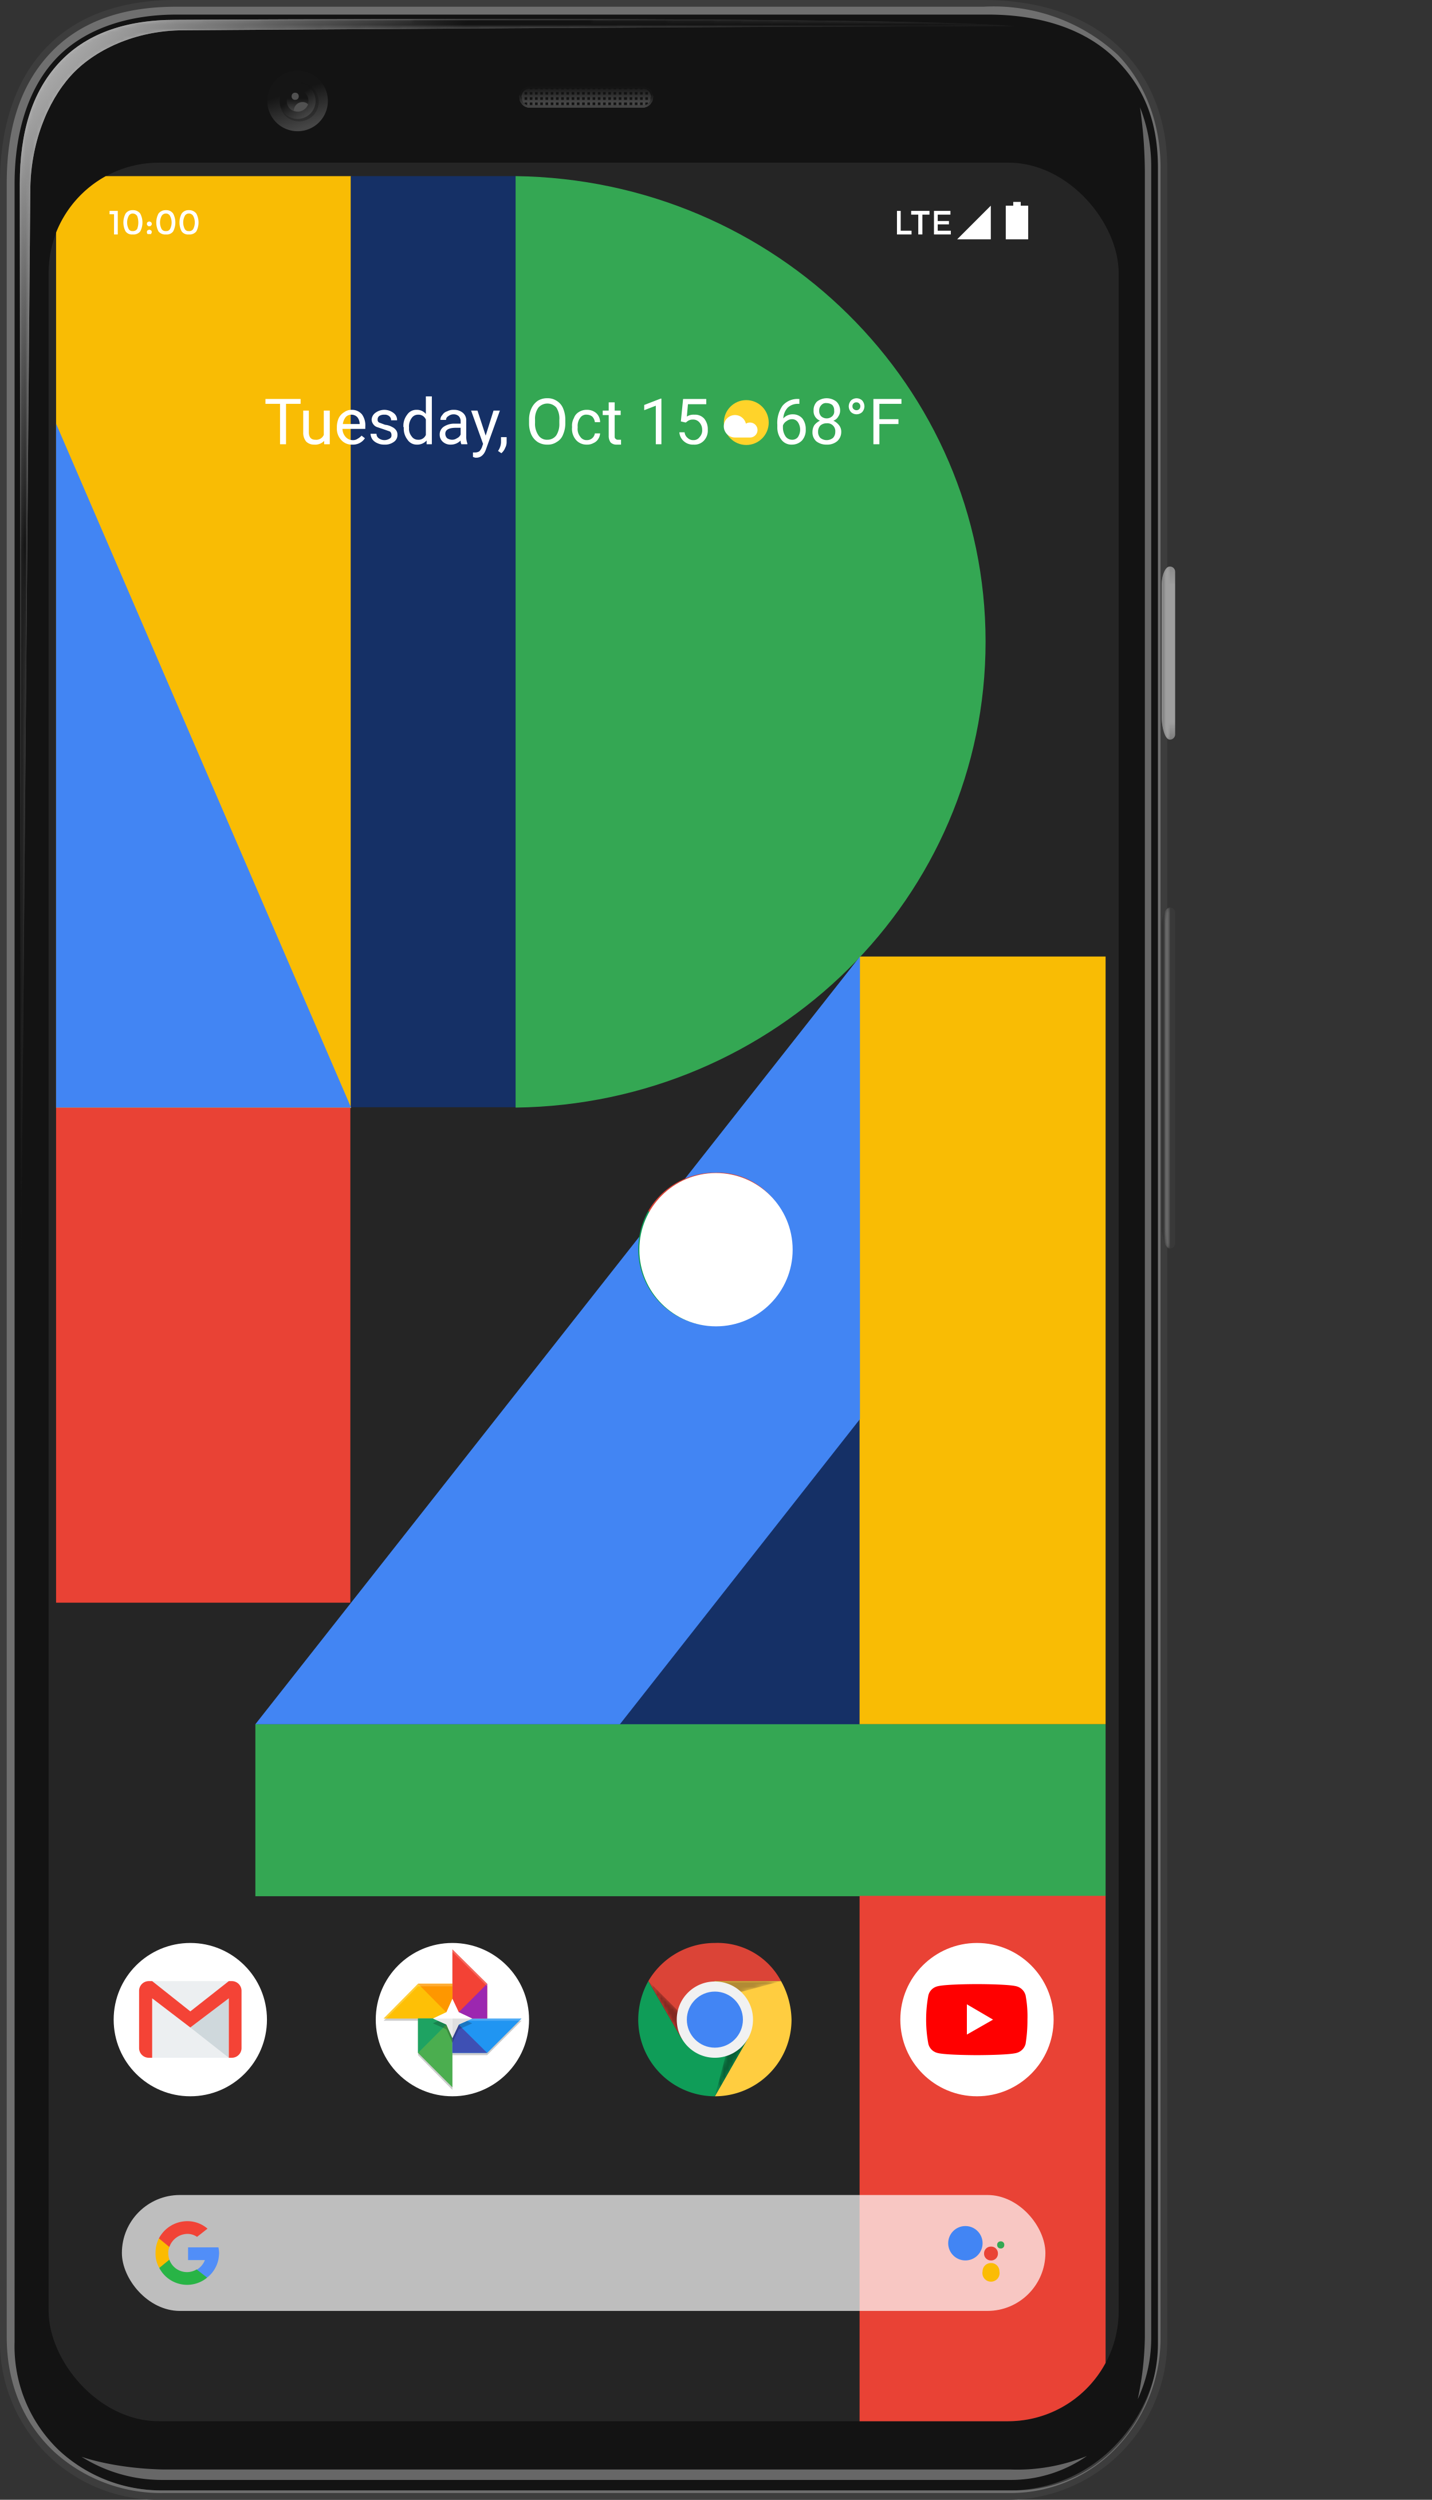 <svg xmlns="http://www.w3.org/2000/svg" xmlns:xlink="http://www.w3.org/1999/xlink" viewBox="0 0 383 668.5"><rect x="0" y="0" width="383" height="668.5" fill="#333333" stroke="none"/><defs/><filter id="a" width="266.2" height="32766" x="27.3" y="-8486" color-interpolation-filters="sRGB" filterUnits="userSpaceOnUse"><feFlood flood-color="#fff" result="bg"/><feBlend in="SourceGraphic" in2="bg"/></filter><linearGradient id="k" x1="10.9" x2="93" y1="69" y2="138.6" gradientUnits="userSpaceOnUse"><stop offset="0" stop-color="#fff"/><stop offset=".7"/></linearGradient><filter id="b" width="17.7" height="32766" x="213.2" y="-8486" color-interpolation-filters="sRGB" filterUnits="userSpaceOnUse"><feFlood flood-color="#fff" result="bg"/><feBlend in="SourceGraphic" in2="bg"/></filter><radialGradient id="d" cx="213" cy="548.8" r="18.1" gradientUnits="userSpaceOnUse"><stop offset="0" stop-color="#292929"/><stop offset=".3" stop-color="#191919"/><stop offset=".7" stop-color="#0a0a0a"/><stop offset="1" stop-color="#050505"/></radialGradient><filter id="c" width="13" height="32766" x="195.4" y="-8486" color-interpolation-filters="sRGB" filterUnits="userSpaceOnUse"><feFlood flood-color="#fff" result="bg"/><feBlend in="SourceGraphic" in2="bg"/></filter><radialGradient id="z" cx="195.4" cy="342.8" r="17.9" xlink:href="#d"/><filter id="e" width="8.9" height="32766" x="213.2" y="-8486" color-interpolation-filters="sRGB" filterUnits="userSpaceOnUse"><feFlood flood-color="#fff" result="bg"/><feBlend in="SourceGraphic" in2="bg"/></filter><radialGradient id="B" cx="213.1" cy="353" r="20.4" xlink:href="#d"/><radialGradient id="D" cx="213" cy="342.8" r="18.1" xlink:href="#d"/><filter id="f" width="2.1" height="32766" x="332.8" y="-8486" color-interpolation-filters="sRGB" filterUnits="userSpaceOnUse"><feFlood flood-color="#fff" result="bg"/><feBlend in="SourceGraphic" in2="bg"/></filter><linearGradient id="g" x1="334.5" x2="332.2" y1="193.7" y2="193.7" gradientUnits="userSpaceOnUse"><stop offset=".3"/><stop offset=".4" stop-color="#343434"/><stop offset=".4" stop-color="#696969"/><stop offset=".5" stop-color="#979797"/><stop offset=".5" stop-color="#bdbdbd"/><stop offset=".6" stop-color="#dadada"/><stop offset=".7" stop-color="#eee"/><stop offset=".7" stop-color="#fbfbfb"/><stop offset=".8" stop-color="#fff"/></linearGradient><linearGradient id="o" x1="334.5" x2="332.2" y1="307.3" y2="307.3" xlink:href="#g"/><radialGradient id="r" cx="195.4" cy="548.8" r="17.9" xlink:href="#d"/><radialGradient id="u" cx="213.1" cy="559" r="20.4" xlink:href="#d"/><clipPath id="F" transform="translate(-22 -19)"><path d="M196.7 45a2.9 2.9 0 01-2.8 2.8h-30.2a2.8 2.8 0 01-2.8-2.8 2.7 2.7 0 012.8-2.8h30.2a2.8 2.8 0 012.8 2.8z"/></clipPath><linearGradient id="h" x1="178.8" x2="178.8" y1="46.5" y2="42.1" gradientUnits="userSpaceOnUse"><stop offset="0" stop-color="#464646"/><stop offset="1" stop-color="#151515"/></linearGradient><linearGradient id="G" x1="178.8" x2="178.8" y1="47.8" y2="44.2" xlink:href="#h"/><linearGradient id="H" x1="42.9" x2="42.9" y1="250.8" y2="240.6" gradientTransform="matrix(.95 -.3 .3 .95 -13.2 -172)" xlink:href="#h"/><linearGradient id="I" x1="-43" x2="-43" y1="382.1" y2="376" gradientTransform="rotate(-31.6 -555.9 -44)" xlink:href="#h"/><linearGradient id="J" x1="101.6" x2="101.6" y1="48.9" y2="45.3" xlink:href="#h"/><linearGradient id="K" x1="3.2" x2="311.6" y1="56.8" y2="329.2" gradientUnits="userSpaceOnUse"><stop offset="0" stop-color="#bebebe"/><stop offset=".1" stop-color="#a6a6a6"/><stop offset=".5" stop-color="#151515"/></linearGradient><filter id="i" width="266.2" height="341.5" x="27.3" y="24.1" color-interpolation-filters="sRGB" filterUnits="userSpaceOnUse"><feFlood flood-color="#fff" result="bg"/><feBlend in="SourceGraphic" in2="bg"/></filter><mask id="L" width="266.2" height="341.5" x="5.3" y="5.1" maskUnits="userSpaceOnUse"><g filter="url(#i)"><g mask="url(#j)" transform="translate(-22 -19)"><path fill="url(#k)" d="M30.1 70.2c0-12.8 4.6-24 10.8-30.9s17.3-12.2 30.2-12.2c0 0 158.5-1.1 222.4-1.1C261.2 23.2 69 24.3 69 24.3c-13.8 0-24.3 3.9-31.4 11.7S27.3 54.5 27.3 68.1l.3 297.4z"/></g></g></mask><linearGradient id="M" x1="10.9" x2="93" y1="69" y2="138.6" gradientUnits="userSpaceOnUse"><stop offset="0" stop-color="#a6a6a6"/><stop offset=".7" stop-color="#131313"/></linearGradient><linearGradient id="N" x1="334.5" x2="334.5" y1="216.8" y2="170.5" gradientUnits="userSpaceOnUse"><stop offset="0" stop-color="#7b7b7b"/><stop offset=".1" stop-color="#9f9f9f"/><stop offset=".1" stop-color="#9f9f9f"/><stop offset=".9" stop-color="#9f9f9f"/><stop offset=".9" stop-color="#9d9d9d"/><stop offset="1" stop-color="#8a8a8a"/><stop offset="1" stop-color="#7f7f7f"/><stop offset="1" stop-color="#7b7b7b"/></linearGradient><filter id="l" width="2.1" height="46.3" x="332.8" y="170.5" color-interpolation-filters="sRGB" filterUnits="userSpaceOnUse"><feFlood flood-color="#fff" result="bg"/><feBlend in="SourceGraphic" in2="bg"/></filter><mask id="O" width="2.1" height="46.3" x="310.8" y="151.5" maskUnits="userSpaceOnUse"><g filter="url(#l)"><g mask="url(#m)" transform="translate(-22 -19)"><path fill="url(#g)" d="M334.9 170.5c-1.4 0-2.2 2.8-2.2 4.9v35.1c0 2.8.8 6.3 2.2 6.3z"/></g></g></mask><linearGradient id="P" x1="334.5" x2="332.2" y1="193.7" y2="193.7" gradientUnits="userSpaceOnUse"><stop offset=".3" stop-color="#9f9f9f"/><stop offset=".5" stop-color="#8c8c8c"/><stop offset=".6" stop-color="#7f7f7f"/><stop offset=".8" stop-color="#7b7b7b"/></linearGradient><linearGradient id="Q" x1="334.5" x2="334.5" y1="352.9" y2="261.7" gradientUnits="userSpaceOnUse"><stop offset="0" stop-color="#1a1a1a"/><stop offset="0" stop-color="#393939"/><stop offset=".1" stop-color="#393939"/><stop offset="1" stop-color="#393939"/><stop offset="1" stop-color="#292929"/><stop offset="1" stop-color="#1e1e1e"/><stop offset="1" stop-color="#1a1a1a"/></linearGradient><filter id="n" width="2.1" height="91.2" x="332.8" y="261.7" color-interpolation-filters="sRGB" filterUnits="userSpaceOnUse"><feFlood flood-color="#fff" result="bg"/><feBlend in="SourceGraphic" in2="bg"/></filter><mask id="R" width="2.1" height="91.2" x="310.8" y="242.7" maskUnits="userSpaceOnUse"><g filter="url(#n)"><g mask="url(#m)" transform="translate(-22 -19)"><path fill="url(#o)" d="M334.9 261.7c-1.4 0-2.2 2.8-2.2 4.9v80c0 2.8.8 6.3 2.2 6.3z"/></g></g></mask><linearGradient id="S" x1="334.5" x2="332.2" y1="307.3" y2="307.3" gradientUnits="userSpaceOnUse"><stop offset=".3" stop-color="#676767"/><stop offset=".4" stop-color="#525252"/><stop offset=".5" stop-color="#3e3e3e"/><stop offset=".7" stop-color="#313131"/><stop offset=".8" stop-color="#2d2d2d"/></linearGradient><filter id="p" width="13" height="15.4" x="195.4" y="548.9" color-interpolation-filters="sRGB" filterUnits="userSpaceOnUse"><feFlood flood-color="#fff" result="bg"/><feBlend in="SourceGraphic" in2="bg"/></filter><mask id="T" width="13" height="15.4" x="173.4" y="529.9" maskUnits="userSpaceOnUse"><g filter="url(#p)"><g mask="url(#q)" transform="translate(-22 -19)"><path fill="url(#r)" d="M195.4 548.8l13 13-4.1 2.4z"/></g></g></mask><radialGradient id="v" cx="173.4" cy="529.8" r="17.9" gradientUnits="userSpaceOnUse"><stop offset="0"/><stop offset="1"/></radialGradient><filter id="s" width="8.9" height="17.7" x="213.2" y="561.8" color-interpolation-filters="sRGB" filterUnits="userSpaceOnUse"><feFlood flood-color="#fff" result="bg"/><feBlend in="SourceGraphic" in2="bg"/></filter><mask id="U" width="8.9" height="17.7" x="191.2" y="542.8" maskUnits="userSpaceOnUse"><g filter="url(#s)"><g mask="url(#t)" transform="translate(-22 -19)"><path fill="url(#u)" d="M213.2 579.6l4.7-17.8 4.1 2.4z"/></g></g></mask><radialGradient id="V" cx="191.1" cy="540" r="20.4" xlink:href="#v"/><filter id="w" width="17.7" height="4.8" x="213.2" y="548.8" color-interpolation-filters="sRGB" filterUnits="userSpaceOnUse"><feFlood flood-color="#fff" result="bg"/><feBlend in="SourceGraphic" in2="bg"/></filter><mask id="W" width="17.7" height="4.8" x="191.2" y="529.8" maskUnits="userSpaceOnUse"><g filter="url(#w)"><g mask="url(#x)" transform="translate(-22 -19)"><path fill="url(#d)" d="M230.9 548.8l-17.7 4.8v-4.8z"/></g></g></mask><radialGradient id="E" cx="191" cy="529.8" r="18.1" gradientUnits="userSpaceOnUse"><stop offset="0" stop-color="#3e2723"/><stop offset="1" stop-color="#3e2723"/></radialGradient><filter id="y" width="13" height="15.4" x="195.4" y="342.9" color-interpolation-filters="sRGB" filterUnits="userSpaceOnUse"><feFlood flood-color="#fff" result="bg"/><feBlend in="SourceGraphic" in2="bg"/></filter><mask id="X" width="13" height="15.4" x="173.4" y="323.9" maskUnits="userSpaceOnUse"><g filter="url(#y)"><g mask="url(#q)" transform="translate(-22 -19)"><path fill="url(#z)" d="M195.4 342.8l13 13-4.1 2.4z"/></g></g></mask><radialGradient id="Y" cx="173.4" cy="323.8" r="17.9" xlink:href="#v"/><filter id="A" width="8.9" height="17.7" x="213.2" y="355.8" color-interpolation-filters="sRGB" filterUnits="userSpaceOnUse"><feFlood flood-color="#fff" result="bg"/><feBlend in="SourceGraphic" in2="bg"/></filter><mask id="Z" width="8.9" height="17.7" x="191.2" y="336.8" maskUnits="userSpaceOnUse"><g filter="url(#A)"><g mask="url(#t)" transform="translate(-22 -19)"><path fill="url(#B)" d="M213.2 373.6l4.7-17.8 4.1 2.4z"/></g></g></mask><radialGradient id="aa" cx="191.1" cy="334" r="20.4" xlink:href="#v"/><filter id="C" width="17.7" height="4.8" x="213.2" y="342.8" color-interpolation-filters="sRGB" filterUnits="userSpaceOnUse"><feFlood flood-color="#fff" result="bg"/><feBlend in="SourceGraphic" in2="bg"/></filter><mask id="ab" width="17.7" height="4.8" x="191.2" y="323.8" maskUnits="userSpaceOnUse"><g filter="url(#C)"><g mask="url(#x)" transform="translate(-22 -19)"><path fill="url(#D)" d="M230.9 342.8l-17.7 4.8v-4.8z"/></g></g></mask><radialGradient id="ac" cx="191" cy="323.8" r="18.1" xlink:href="#E"/><path fill="#3d3d3d" d="M312.2 625a42.7 42.7 0 01-42.1 43.5H43.5A42.3 42.3 0 010 625V49.1C0 19.6 15.4 0 47 0h216c33.7 0 49.2 21 49.2 44.9z"/><path fill="#131313" d="M298.7 15.4a48.7 48.7 0 00-35.9-12.9H47.2C32.5 2.5 21 6.8 13.3 15.4S2.1 35.3 2.1 49.7v574.7c0 12.2 4.3 22.7 12.5 30.4A42.1 42.1 0 0043.7 666h226.1a39.2 39.2 0 0028.7-12.3 42 42 0 0011.6-29.3V45.5c0-11.9-4.1-22.6-11.4-30.1z"/><path fill="#6f6f6f" d="M299 14.7a49 49 0 00-36-12.9H47c-14.8 0-26.2 4.3-34 12.9S1.8 34.7 1.8 49.1V625c0 12.2 4.3 22.7 12.5 30.5a42.4 42.4 0 0029.2 11.2h226.6a39.2 39.2 0 0028.7-12.3 42.4 42.4 0 0011.6-29.4V44.9c0-11.9-4.1-22.6-11.4-30.2zm10.7 611.6a40.1 40.1 0 01-11.1 28 37.2 37.2 0 01-27.3 11.7H43.7a40.3 40.3 0 01-27.9-10.7 38.5 38.5 0 01-11.9-29V49.2c0-13.9 3.7-25.4 10.7-33.1S33 3.9 47.2 3.9h217c14.7 0 26.7 4.2 34.6 12.3s10.9 17.4 10.9 28.8z"/><rect width="286.2" height="604" x="13" y="43.5" fill="#252525" rx="29.5"/><g clip-path="url(#F)"><path fill="url(#h)" d="M196.7 43.6v-.7h-.7v-1.4h-.7v1.4h-.7v-1.4h-.7v1.4h-.7v-1.4h-.7v1.4h-.7v-1.4h-.7v1.4h-.7v-1.4h-.7v1.4h-.8v-1.4h-.7v1.4h-.7v-1.4h-.7v1.4h-.7v-1.4h-.7v1.4h-.7v-1.4h-.7v1.4h-.7v-1.4h-.7v1.4h-.7v-1.4h-.7v1.4h-.7v-1.4h-.7v1.4h-.7v-1.4h-.7v1.4h-.7v-1.4h-.7v1.4h-.7v-1.4h-.7v1.4h-.7v-1.4h-.7v1.4h-.7v-1.4h-.7v1.4h-.7v-1.4h-.7v1.4h-.7v-1.4h-.7v1.4h-.7v-1.4h-.7v1.4h-.7v-1.4h-.7v1.4h-.7v-1.4h-.7v1.4h-.7v-1.4h-.7v1.4h-.7v-1.4h-.7v1.4h-.7v-1.4h-.7v1.4h-.7v.7h.7v.7h-.7v.7h.7v.7h-.7v.7h.7v.7h-.7v.7h.7v.7h.7v-.7h.7v.7h.7v-.7h.7v.7h.7v-.7h.7v.7h.7v-.7h.7v.7h.7v-.7h.7v.7h.7v-.7h.7v.7h.7v-.7h.7v.7h.7v-.7h.7v.7h.7v-.7h.7v.7h.7v-.7h.7v.7h.7v-.7h.7v.7h.7v-.7h.7v.7h.7v-.7h.7v.7h.7v-.7h.7v.7h.7v-.7h.7v.7h.7v-.7h.7v.7h.7v-.7h.7v.7h.7v-.7h.7v.7h.7v-.7h.7v.7h.7v-.7h.8v.7h.7v-.7h.7v.7h.7v-.7h.7v.7h.7v-.7h.7v.7h.7v-.7h.7v.7h.7v-.7h.7v-.7h-.7v-.7h.7v-.7h-.7V45h.7v-.7h-.7v-.7zm-2.8 0v.7h-.7v-.7zM165.1 45h.7v.7h-.7zm-.7.7h-.7V45h.7zm2.1-.7h.7v.7h-.7zm1.4 0h.7v.7h-.7zm1.4 0h.7v.7h-.7zm1.4 0h.7v.7h-.7zm1.4 0h.7v.7h-.7zm1.4 0h.7v.7h-.7zm1.4 0h.7v.7h-.7zm1.4 0h.7v.7h-.7zm1.4 0h.7v.7h-.7zm1.4 0h.7v.7h-.7zm1.4 0h.7v.7h-.7zm1.4 0h.7v.7h-.7zm1.4 0h.7v.7h-.7zm1.4 0h.7v.7h-.7zm1.4 0h.7v.7h-.7zm1.4 0h.7v.7h-.7zm1.4 0h.8v.7h-.8zm1.5 0h.7v.7h-.7zm1.4 0h.7v.7h-.7zm1.4 0h.7v.7h-.7zm-.7-1.4v.7h-.7v-.7zm-1.4 0v.7h-.7v-.7zm-1.4 0v.7h-.8v-.7zm-1.5 0v.7h-.7v-.7zm-1.4 0v.7h-.7v-.7zm-1.4 0v.7h-.7v-.7zm-1.4 0v.7h-.7v-.7zm-1.4 0v.7h-.7v-.7zm-1.4 0v.7h-.7v-.7zm-1.4 0v.7h-.7v-.7zm-1.4 0v.7h-.7v-.7zm-1.4 0v.7h-.7v-.7zm-1.4 0v.7h-.7v-.7zm-1.4 0v.7h-.7v-.7zm-1.4 0v.7h-.7v-.7zm-1.4 0v.7h-.7v-.7zm-1.4 0v.7h-.7v-.7zm-1.4 0v.7h-.7v-.7zm-1.4 0v.7h-.7v-.7zm-1.4 0v.7h-.7v-.7zm-1.4 0v.7h-.7v-.7zm-2.1 0h.7v.7h-.7zm0 1.4h.7v.7h-.7zm0 2.1v-.7h.7v.7zm1.4 0v-.7h.7v.7zm1.4 0v-.7h.7v.7zm1.4 0v-.7h.7v.7zm1.4 0v-.7h.7v.7zm1.4 0v-.7h.7v.7zm1.4 0v-.7h.7v.7zm1.4 0v-.7h.7v.7zm1.4 0v-.7h.7v.7zm1.4 0v-.7h.7v.7zm1.4 0v-.7h.7v.7zm1.4 0v-.7h.7v.7zm1.4 0v-.7h.7v.7zm1.4 0v-.7h.7v.7zm1.4 0v-.7h.7v.7zm1.4 0v-.7h.7v.7zm1.4 0v-.7h.7v.7zm1.4 0v-.7h.7v.7zm1.4 0v-.7h.7v.7zm1.4 0v-.7h.8v.7zm1.5 0v-.7h.7v.7zm1.4 0v-.7h.7v.7zm1.4 0v-.7h.7v.7zm2.1 0h-.7v-.7h.7zm0-1.4h-.7V45h.7zm0-1.4h-.7v-.7h.7z" transform="translate(-22 -19)"/></g><path fill="url(#G)" d="M193.9 42.2h-30.2a2.7 2.7 0 00-2.8 2.8 2.8 2.8 0 002.8 2.8h30.2a2.9 2.9 0 002.8-2.8 2.8 2.8 0 00-2.8-2.8zm0 5h-30.2a2.2 2.2 0 01-2.2-2.2 2.2 2.2 0 012.2-2.3h30.2a2.2 2.2 0 012.2 2.3 2.2 2.2 0 01-2.2 2.2z" transform="translate(-22 -19)"/><path fill="url(#H)" d="M109.3 43.5a8.1 8.1 0 01-5.2 10.2 8.1 8.1 0 115.2-10.2z" transform="translate(-22 -19)"/><path fill="#131313" d="M84.4 24.5a5.1 5.1 0 01-1.7 7.2 5.2 5.2 0 111.7-7.2z" opacity=".3"/><path fill="url(#I)" d="M105.7 43.5a4.8 4.8 0 11-8.2 5 4.8 4.8 0 018.2-5z" transform="translate(-22 -19)"/><path fill="url(#J)" d="M104.5 46a2.9 2.9 0 11-2.9-2.9 2.9 2.9 0 012.9 2.9z" transform="translate(-22 -19)"/><path fill="#515151" d="M79.9 25.7a.9.9 0 01-.9 1 .9.9 0 01-1-1 .9.9 0 011-.9.9.9 0 01.9.9zM82.4 27.9a2 2 0 00-1.5-.6 2.3 2.3 0 00-2.3 2.3h.1l.9.2a2.9 2.9 0 002.8-1.9z"/><path fill="url(#K)" d="M30.1 70.2c0-12.8 4.6-24 10.8-30.9s17.3-12.2 30.2-12.2c0 0 158.5-1.1 222.4-1.1C261.2 23.2 69 24.3 69 24.3c-13.8 0-24.3 3.9-31.4 11.7S27.3 54.5 27.3 68.1l.3 297.4z" transform="translate(-22 -19)"/><g mask="url(#L)"><path fill="url(#M)" d="M30.1 70.2c0-12.8 4.6-24 10.8-30.9s17.3-12.2 30.2-12.2c0 0 158.5-1.1 222.4-1.1C261.2 23.2 69 24.3 69 24.3c-13.8 0-24.3 3.9-31.4 11.7S27.3 54.5 27.3 68.1l.3 297.4z" transform="translate(-22 -19)"/></g><path fill="#676767" d="M270.1 660.4H43.5c-13.3-.3-21.7-3.4-21.7-3.4a40.4 40.4 0 0021.7 6.2h226.6a35.6 35.6 0 0020.6-6.4 49.4 49.4 0 01-20.6 3.6zM304.9 28.7a123.3 123.3 0 011.3 18.3v578a84 84 0 01-1.9 16.6 38.7 38.7 0 003.6-16.6V44.9a42.8 42.8 0 00-3-16.2z"/><path fill="url(#N)" d="M334.9 170.5c-1.4 0-2.2 2.8-2.2 4.9v35.1c0 2.8.8 6.3 2.2 6.3a1.4 1.4 0 001.4-1.4v-43.5a1.4 1.4 0 00-1.4-1.4z" transform="translate(-22 -19)"/><g mask="url(#O)"><path fill="url(#P)" d="M334.9 170.5c-1.4 0-2.2 2.8-2.2 4.9v35.1c0 2.8.8 6.3 2.2 6.3z" transform="translate(-22 -19)"/></g><path fill="url(#Q)" d="M334.9 261.7c-1.4 0-2.2 2.8-2.2 4.9v80c0 2.8.8 6.3 2.2 6.3a1.4 1.4 0 001.4-1.4v-88.4a1.4 1.4 0 00-1.4-1.4z" transform="translate(-22 -19)"/><g mask="url(#R)"><path fill="url(#S)" d="M334.9 261.7c-1.4 0-2.2 2.8-2.2 4.9v80c0 2.8.8 6.3 2.2 6.3z" transform="translate(-22 -19)"/></g><path fill="#153066" d="M151 466.8h87.8V355.3z"/><path fill="#f9bc04" fill-rule="evenodd" d="M15 62.2v234.1h78.9V47.1H28.3A29.7 29.7 0 0015 62.2z"/><path fill="#153066" d="M229.9 256.6l-.2.2zM230.5 375.4V258.9z"/><path fill="#f9bc04" d="M229.9 255.8h65.8v205.3h-65.8z"/><path fill="#34a753" d="M68.3 461.1h227.4v46H68.3z"/><path fill="#e94235" fill-rule="evenodd" d="M229.9 647.5h39.8a29.6 29.6 0 0026-15.6V507h-65.8z"/><path fill="#153066" d="M93.8 47.1H138v249H93.8z"/><path fill="#e94235" d="M15 296.2h78.7v132.4H15z"/><path fill="#4285f3" fill-rule="evenodd" d="M15 296.2h78.9L15 113.3z"/><path fill="#34a753" d="M137.9 47.1v249.1c69.6-.9 125.7-56.3 125.7-124.6S207.5 48 137.9 47.1z"/><path fill="#4285f3" d="M230 255.8v123.7l-64.2 81.6H68.3z"/><path fill="#fff" d="M29.3 56.4h2.2v6.3h-1v-5.4h-1.2zM33.6 61.9a5.1 5.1 0 010-4.8 2.2 2.2 0 011.9-.9 2.4 2.4 0 012 .9 5.1 5.1 0 010 4.8 2.3 2.3 0 01-2 .8 2.1 2.1 0 01-1.9-.8zm.8-4.1a3.8 3.8 0 000 3.4 1.1 1.1 0 001.1.6 1.3 1.3 0 001.2-.6 5 5 0 000-3.4 1.4 1.4 0 00-1.2-.7 1.2 1.2 0 00-1.1.7zM39.5 60.3c-.2-.1-.2-.2-.2-.4s0-.4.2-.5l.4-.2.5.2a.8.8 0 01.2.5.5.5 0 01-.2.4c-.1.2-.3.2-.5.2s-.3 0-.4-.2zm0 2.3a.6.6 0 01-.2-.5c0-.2 0-.4.2-.5l.4-.2.5.2a.8.8 0 01.2.5l-.2.5zM42.4 61.9a5.1 5.1 0 010-4.8 2.4 2.4 0 012-.9 2.2 2.2 0 011.9.9 5.1 5.1 0 010 4.8 2.1 2.1 0 01-1.9.8 2.3 2.3 0 01-2-.8zm.8-4.1a3.8 3.8 0 000 3.4 1.2 1.2 0 001.2.6 1.1 1.1 0 001.1-.6 3.8 3.8 0 000-3.4 1.2 1.2 0 00-1.1-.7 1.3 1.3 0 00-1.2.7zM48.6 61.9a5.1 5.1 0 010-4.8 2.2 2.2 0 011.9-.9 2.4 2.4 0 012 .9 5.1 5.1 0 010 4.8 2.3 2.3 0 01-2 .8 2.1 2.1 0 01-1.9-.8zm.8-4.1a3.8 3.8 0 000 3.4 1.1 1.1 0 001.1.6 1.2 1.2 0 001.2-.6 3.8 3.8 0 000-3.4 1.3 1.3 0 00-1.2-.7 1.2 1.2 0 00-1.1.7zM239.9 62.7v-6.3h1v5.3h2.9v1zM246.7 57.4v5.3h-1.1v-5.3h-1.9v-1h4.9v1zM254.2 56.4v1h-3.4v1.7h3v.9h-3v1.7h3.5v1h-4.5v-6.3zM265 55v9h-9M275 64h-6v-9h2v-1h2v1h2z"/><circle cx="50.9" cy="540.1" r="20.5" fill="#fff"/><path fill="#eceff1" d="M40.7 529.8h20.5v20.5H40.7z"/><path fill="#cfd8dc" d="M50.9 542.2l10.3 8.1v-15.9z"/><path fill="#f44336" d="M62 529.8h-.8l-10.3 8.1-10.2-8.1h-.9a2.6 2.6 0 00-2.6 2.6v15.4a2.6 2.6 0 002.6 2.5h.9v-15.9l10.2 7.8 10.3-7.8v15.9h.8a2.6 2.6 0 002.6-2.5v-15.4a2.6 2.6 0 00-2.6-2.6z"/><circle cx="121" cy="540.1" r="20.5" fill="#fff"/><path d="M121 522v9.2h-9.2l-9.2 9.2h9.2v9.2l9.2 9.3v-9.3h9.3l9.2-9.2h-9.2v-9.2z" opacity=".2"/><path fill="#fec006" d="M121 539.8h-18.4l9.2-9.3h9.2"/><path fill="#f34235" d="M121 539.8v-18.5l9.3 9.2v9.3"/><path fill="#4bae4f" d="M111.8 539.8v9.2l9.2 9.2v-18.4"/><path fill="#2095f2" d="M121 539.8h18.5l-9.2 9.2H121"/><path fill="#fff" d="M121 539.8v.6h17.8l.7-.6z" opacity=".2"/><path fill="#9c27b0" d="M121 539.8l9.3-9.3v9.3z"/><path fill="#1ea362" d="M121 539.8l-9.2 9.2v-9.2z"/><path fill="#3e50b4" d="M130.3 549l-9.3-9.2v9.2z"/><path fill="#fe9700" d="M111.8 530.5l9.2 9.3v-9.3z"/><path fill="#fff" d="M121 521.3v.7l9.3 9.2v-.7zm-9.2 9.2l-9.2 9.3h.7l8.5-8.6h9.2v-.7z" opacity=".2"/><path d="M121 535.8l-1.6 3.6-3.6 1.7 3.6 1.6 1.6 3.6 1.7-3.6 3.6-1.6-3.6-1.7z" opacity=".2"/><path fill="#fff" d="M121 534.5l-1.6 3.6-3.6 1.7 3.6 1.6 1.6 3.6 1.7-3.6 3.6-1.6-3.6-1.7z"/><path fill="#ebebeb" d="M115.8 539.8l3.6 1.6 1.6 3.6v-5.2z"/><path fill="#dfdfdf" d="M126.3 539.8l-3.6 1.6-1.7 3.6v-5.2z"/><path fill="#db4437" d="M191.1 540.1v-10.3h17.8a19.2 19.2 0 00-17.7-10.2 20.6 20.6 0 00-17.8 10.2l8.9 15.4z"/><path fill="#ffcd40" d="M191.1 529.8v10.3l8.9 5.1-8.8 15.4a20.5 20.5 0 0020.5-20.5 22.1 22.1 0 00-2.8-10.3z"/><path fill="#0f9d58" d="M191.1 540.1l-8.8 5.1-8.9-15.4a21.4 21.4 0 00-2.7 10.3 20.5 20.5 0 0020.5 20.5l8.8-15.4z"/><g mask="url(#T)" opacity=".4"><path fill="url(#v)" d="M173.4 529.8l13 13-4.1 2.4z"/></g><g mask="url(#U)" opacity=".4"><path fill="url(#V)" d="M191.2 560.6l4.7-17.8 4.1 2.4z"/></g><g mask="url(#W)" opacity=".4"><path fill="url(#E)" d="M208.9 529.8l-17.7 4.8v-4.8z"/></g><circle cx="191.2" cy="540.1" r="10.2" fill="#f1f1f1"/><circle cx="191.2" cy="540.1" r="7.5" fill="#4285f4"/><path fill="#db4437" d="M191.1 334.1v-10.3h17.8a19.2 19.2 0 00-17.7-10.2 20.6 20.6 0 00-17.8 10.2l8.9 15.4z"/><path fill="#ffcd40" d="M191.1 323.8v10.3l8.9 5.1-8.8 15.4a20.5 20.5 0 0020.5-20.5 22.1 22.1 0 00-2.8-10.3z"/><path fill="#0f9d58" d="M191.1 334.1l-8.8 5.1-8.9-15.4a21.4 21.4 0 00-2.7 10.3 20.5 20.5 0 0020.5 20.5l8.8-15.4z"/><g mask="url(#X)" opacity=".4"><path fill="url(#Y)" d="M173.4 323.8l13 13-4.1 2.4z"/></g><g mask="url(#Z)" opacity=".4"><path fill="url(#aa)" d="M191.2 354.6l4.7-17.8 4.1 2.4z"/></g><g mask="url(#ab)" opacity=".4"><path fill="url(#ac)" d="M208.9 323.8l-17.7 4.8v-4.8z"/></g><circle cx="191.2" cy="334.1" r="10.2" fill="#f1f1f1"/><circle cx="191.2" cy="334.1" r="7.5" fill="#4285f4"/><circle cx="261.3" cy="540.1" r="20.5" fill="#fff"/><path fill="red" d="M274.3 533.6a3.4 3.4 0 00-2.4-2.4c-2.1-.6-10.6-.6-10.6-.6s-8.5 0-10.6.6a3.3 3.3 0 00-2.4 2.4 35.5 35.5 0 000 13 3.3 3.3 0 002.4 2.4c2.1.6 10.6.6 10.6.6s8.5 0 10.6-.6a3.4 3.4 0 002.4-2.4 39.5 39.5 0 00.5-6.5 30.5 30.5 0 00-.5-6.5zm-15.7 10.5V536l7 4.1z"/><rect width="247" height="31" x="32.6" y="587" fill="#fff" opacity=".7" rx="15.5"/><circle cx="258.2" cy="599.9" r="4.6" fill="#4285f4"/><path fill="#34a853" d="M268.6 600.4a.9.9 0 01-1 .9.9.9 0 01-.9-.9.9.9 0 01.9-1 .9.9 0 011 1z"/><path fill="#ea4335" d="M266.9 602.6a1.8 1.8 0 01-1.9 1.9 1.8 1.8 0 01-1.8-1.9 1.8 1.8 0 011.8-1.8 1.8 1.8 0 011.9 1.8z"/><path fill="#fbbc05" d="M267.3 607.4a2.3 2.3 0 11-4.5 0 2.2 2.2 0 012.2-2.2 2.2 2.2 0 012.3 2.2z"/><path fill="#fbbb00" d="M45.3 604.3l-.5 2.2h-2.2a7.7 7.7 0 01-1-4 8.6 8.6 0 01.9-3.9l2 .3.8 2a4.1 4.1 0 00-.3 1.6 5.7 5.7 0 00.3 1.8z"/><path fill="#518ef8" d="M58.4 600.9a8.8 8.8 0 01.2 1.6 11 11 0 01-.2 1.8 8.4 8.4 0 01-3 4.8H53l-.4-2.1a5.1 5.1 0 002.2-2.6h-4.5V601h8.1z"/><path fill="#28b446" d="M55.4 609.1a8.4 8.4 0 01-12.8-2.6l2.7-2.2a5 5 0 007.3 2.6z"/><path fill="#f14336" d="M55.5 596l-2.8 2.2a4.5 4.5 0 00-2.6-.8 5.2 5.2 0 00-4.8 3.5l-2.8-2.3a8.6 8.6 0 017.6-4.6 8.2 8.2 0 015.4 2z"/><circle cx="199.6" cy="113" r="6" fill="#ffd32a"/><path fill="#fff" d="M80.4 108h-3.9v10.8h-1.6V108H71v-1.3h9.4zM86.7 117.9a3.3 3.3 0 01-2.7 1 2.9 2.9 0 01-2.1-.8 3.7 3.7 0 01-.8-2.5v-5.8h1.5v5.8c0 1.3.6 2 1.7 2a2.2 2.2 0 002.3-1.3v-6.5h1.6v9h-1.5zM94.2 118.9a3.7 3.7 0 01-2.9-1.2 4.4 4.4 0 01-1.2-3.2v-.3a6 6 0 01.5-2.4 3.9 3.9 0 011.5-1.6 3.3 3.3 0 011.9-.6 3.5 3.5 0 012.8 1.2 5 5 0 01.9 3.3v.6h-6.1a3.3 3.3 0 00.8 2.1 2.5 2.5 0 001.9.9 2.1 2.1 0 001.4-.4 3.9 3.9 0 001-.8l.9.7a3.8 3.8 0 01-3.4 1.7zm-.2-8a2 2 0 00-1.5.6 3.7 3.7 0 00-.8 1.9h4.5a3 3 0 00-.6-1.8 2.1 2.1 0 00-1.6-.7zM104.7 116.4a1.2 1.2 0 00-.4-1l-1.7-.6-1.8-.6a2.1 2.1 0 01-1-.8 2.1 2.1 0 01-.4-1.2 2.4 2.4 0 011-1.8 4 4 0 014.8 0 2.3 2.3 0 011 2h-1.6a1.3 1.3 0 00-.5-1.1 1.8 1.8 0 00-1.3-.4 2.3 2.3 0 00-1.3.3 1.1 1.1 0 00-.5 1 .8.8 0 00.4.8l1.6.6a4.7 4.7 0 011.9.6 2.7 2.7 0 011 .8 2 2 0 01.4 1.3 2.2 2.2 0 01-1 1.9 3.9 3.9 0 01-2.5.7 4.1 4.1 0 01-1.9-.4 3.2 3.2 0 01-1.3-1 3 3 0 01-.5-1.5h1.6a1.4 1.4 0 00.6 1.2 2.5 2.5 0 001.5.5 2.6 2.6 0 001.4-.4.9.9 0 00.5-.9zM107.9 114.2a4.8 4.8 0 011-3.3 2.9 2.9 0 012.5-1.3 3.1 3.1 0 012.5 1.1V106h1.6v12.8h-1.4v-1a3.3 3.3 0 01-2.6 1.1 2.9 2.9 0 01-2.5-1.3 4.8 4.8 0 01-1-3.3zm1.5.2a3.2 3.2 0 00.7 2.3 2 2 0 001.7.9 2.1 2.1 0 002.1-1.3v-4.1a2.1 2.1 0 00-2.1-1.3 2 2 0 00-1.7.9 3.8 3.8 0 00-.7 2.6zM123.4 118.8a2.2 2.2 0 01-.2-1 3.6 3.6 0 01-2.6 1.1 3 3 0 01-2.1-.7 2.5 2.5 0 01-.9-1.9 2.5 2.5 0 011.1-2.2 5.1 5.1 0 013-.8h1.5v-.7a1.9 1.9 0 00-.5-1.3 2 2 0 00-1.4-.5 2.2 2.2 0 00-1.4.5 1.1 1.1 0 00-.6 1h-1.5a1.7 1.7 0 01.5-1.3 2.2 2.2 0 011.3-1 3.4 3.4 0 011.8-.4 3.6 3.6 0 012.4.8 2.6 2.6 0 01.9 2.1v4.1a5.3 5.3 0 00.3 2v.2zm-2.5-1.2a2.2 2.2 0 001.3-.4 1.9 1.9 0 001-1v-1.8H122c-1.9 0-2.9.5-2.9 1.6a1.7 1.7 0 00.5 1.2 2.5 2.5 0 001.3.4zM129.9 116.5l2.1-6.7h1.7l-3.7 10.3c-.5 1.5-1.4 2.3-2.6 2.3h-.3l-.6-.2V121h.4a2.3 2.3 0 001.3-.3 3.5 3.5 0 00.7-1.1l.3-.9-3.2-8.9h1.7zM134.1 121.2l-.9-.6a4.3 4.3 0 00.8-2.3v-1.4h1.5v1.2a3.3 3.3 0 01-.4 1.7 3.6 3.6 0 01-1 1.4zM151.2 113.1a7.5 7.5 0 01-.6 3.1 3.8 3.8 0 01-1.7 2 4.1 4.1 0 01-2.5.7 4.6 4.6 0 01-2.6-.7 4.8 4.8 0 01-1.7-2 7.3 7.3 0 01-.6-3v-.9a7 7 0 01.6-3 5.1 5.1 0 011.7-2.1 4.6 4.6 0 012.6-.7 4.3 4.3 0 012.5.7 4.2 4.2 0 011.7 2 7.8 7.8 0 01.6 3.1zm-1.6-.8a5.4 5.4 0 00-.8-3.3 3.2 3.2 0 00-4.8 0 5.1 5.1 0 00-.9 3.2v.9a5.4 5.4 0 00.9 3.3 2.7 2.7 0 002.4 1.2 2.9 2.9 0 002.4-1.2 5.6 5.6 0 00.8-3.2zM157 117.7a2.1 2.1 0 002.1-1.8h1.4a3 3 0 01-.5 1.5 2.8 2.8 0 01-1.3 1.1 3.3 3.3 0 01-1.7.4 3.7 3.7 0 01-2.9-1.2 4.5 4.5 0 01-1.1-3.4v-.2a4.1 4.1 0 01.5-2.3 3 3 0 011.3-1.6 3.8 3.8 0 012.2-.6 3.7 3.7 0 012.5.9 3.3 3.3 0 011 2.4h-1.4a2.6 2.6 0 00-.7-1.5 2.4 2.4 0 00-1.4-.5 1.9 1.9 0 00-1.8.8 3.6 3.6 0 00-.7 2.4v.3a3.3 3.3 0 00.7 2.4 2 2 0 001.8.9zM164.4 107.6v2.2h1.6v1.2h-1.6v5.5c0 .4 0 .7.2.8a.8.8 0 00.7.3h.8v1.3h-1.2a2.1 2.1 0 01-1.6-.6 3 3 0 01-.5-1.8V111h-1.6v-1.2h1.6v-2.2zM176.9 118.8h-1.5v-10.3l-3.1 1.2v-1.4l4.4-1.7h.2zM182.1 112.7l.6-6h6.2v1.4H184l-.3 3.3a3.3 3.3 0 012-.5 3.3 3.3 0 012.6 1 4.4 4.4 0 011 3 3.9 3.9 0 01-1 2.9 3.4 3.4 0 01-2.8 1.1 3.6 3.6 0 01-2.6-.9 3.5 3.5 0 01-1.2-2.4h1.4a2.2 2.2 0 00.8 1.5 2.1 2.1 0 001.6.6 1.9 1.9 0 001.6-.8 2.6 2.6 0 00.7-2 2.9 2.9 0 00-.7-1.9 2.2 2.2 0 00-1.8-.8 2.3 2.3 0 00-1.5.5l-.4.3zM213.8 106.7v1.3h-.3a3.9 3.9 0 00-2.8 1 4.5 4.5 0 00-1.2 2.9 3.3 3.3 0 012.6-1.1 3.3 3.3 0 012.5 1.1 4.6 4.6 0 01.9 2.9 4.2 4.2 0 01-1 3 3.7 3.7 0 01-2.7 1.1 3.3 3.3 0 01-2.8-1.3 5.3 5.3 0 01-1.1-3.4v-.6a8 8 0 011.4-5.1 5.2 5.2 0 014.3-1.8zm-2 5.4a2.4 2.4 0 00-1.4.5 2.3 2.3 0 00-1 1.2v.5a4.3 4.3 0 00.7 2.4 2.1 2.1 0 001.7.9 1.9 1.9 0 001.6-.7 3.6 3.6 0 000-4 1.9 1.9 0 00-1.6-.8zM224.7 109.8a2.8 2.8 0 01-.5 1.6 2.4 2.4 0 01-1.3 1.1 4.4 4.4 0 011.5 1.2 2.8 2.8 0 01.6 1.8 3.3 3.3 0 01-1.1 2.5 4.1 4.1 0 01-2.8.9 4.3 4.3 0 01-2.8-.9 3.2 3.2 0 01-1-2.5 3.5 3.5 0 01.5-1.8 4.4 4.4 0 011.5-1.2 2.8 2.8 0 01-1.3-1.1 2.7 2.7 0 01-.4-1.6 3.2 3.2 0 01.9-2.4 4.2 4.2 0 015.2 0 3.3 3.3 0 011 2.4zm-1.3 5.7a2.1 2.1 0 00-2.3-2.3 2.5 2.5 0 00-1.7.6 2.4 2.4 0 00-.6 1.7 2.3 2.3 0 00.6 1.6 2.7 2.7 0 003.4 0 2.3 2.3 0 00.6-1.6zm-2.3-7.7a1.6 1.6 0 00-1.4.5 2 2 0 00-.6 1.5 2.1 2.1 0 00.5 1.5 2.2 2.2 0 003 0 1.7 1.7 0 00.5-1.5 2 2 0 00-.5-1.5 2.5 2.5 0 00-1.5-.5zM227 108.7a2.5 2.5 0 01.6-1.6 2.2 2.2 0 013 0 2.5 2.5 0 01.6 1.6 2.4 2.4 0 01-.6 1.5 2.2 2.2 0 01-3 0 2.4 2.4 0 01-.6-1.5zm2.1 1a1 1 0 001-1 1 1 0 00-.3-.8.9.9 0 00-.7-.3 1 1 0 00-1.1 1.1.9.9 0 00.3.7 1.1 1.1 0 00.8.3zM240.3 113.4h-5.1v5.4h-1.6v-12.1h7.5v1.3h-5.9v4.1h5.1zM200.6 113a2 2 0 00-1.1.3 3 3 0 10-2.9 3.7h4a2 2 0 100-4z"/><rect width="383" height="668.4" fill="none" rx="47.5"/><circle cx="191.5" cy="334.2" r="20.5" fill="#fff"/></svg>